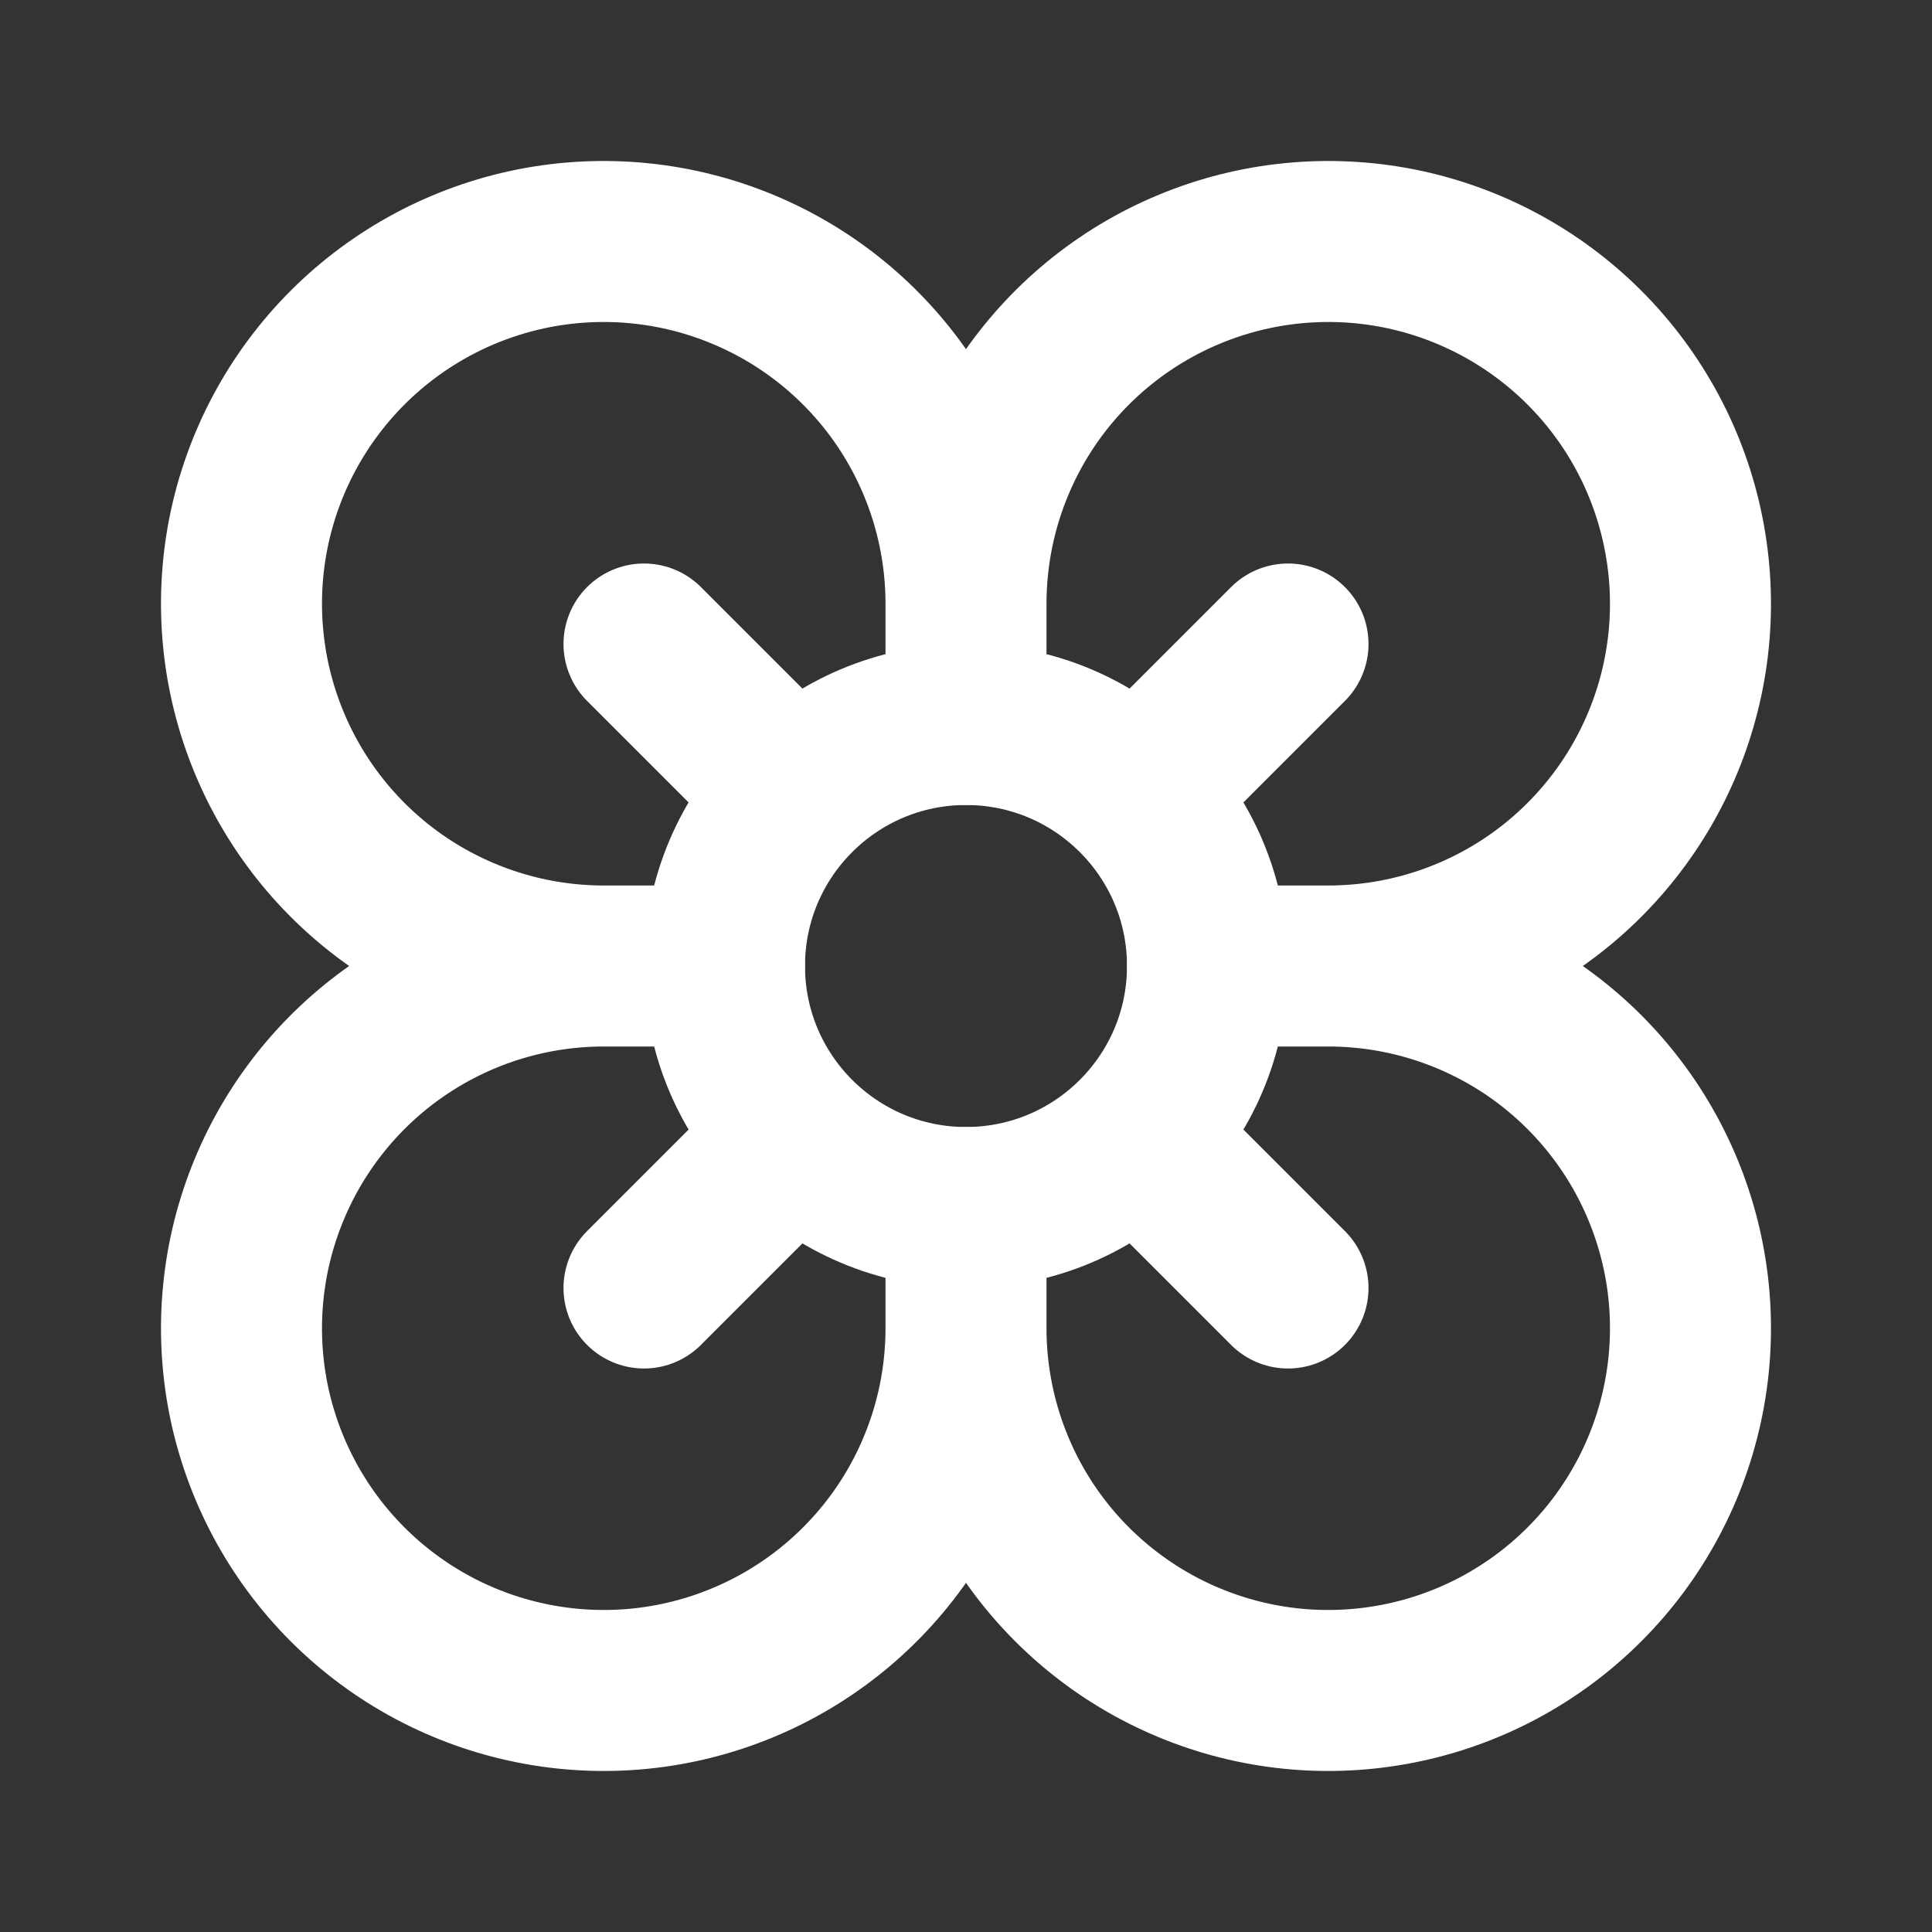 <svg width="24" height="24" viewBox="0 0 24 24" fill="none" xmlns="http://www.w3.org/2000/svg">
<rect x="0" y="0" width="24" height="24" fill="#333333" stroke="none"/>
<path d="M12 7.5C12 6.61 12.264 5.74 12.758 5C13.253 4.26 13.956 3.683 14.778 3.343C15.6 3.002 16.505 2.913 17.378 3.086C18.251 3.26 19.053 3.689 19.682 4.318C20.311 4.947 20.74 5.749 20.913 6.622C21.087 7.495 20.998 8.4 20.657 9.222C20.317 10.044 19.74 10.747 19 11.242C18.26 11.736 17.39 12 16.5 12M12 7.5C12 6.61 11.736 5.74 11.242 5C10.747 4.26 10.044 3.683 9.222 3.343C8.4 3.002 7.495 2.913 6.622 3.086C5.749 3.26 4.947 3.689 4.318 4.318C3.689 4.947 3.26 5.749 3.086 6.622C2.913 7.495 3.002 8.4 3.343 9.222C3.683 10.044 4.26 10.747 5 11.242C5.74 11.736 6.61 12 7.5 12M12 7.5V9M16.5 12C17.39 12 18.26 12.264 19 12.758C19.74 13.253 20.317 13.956 20.657 14.778C20.998 15.6 21.087 16.505 20.913 17.378C20.74 18.251 20.311 19.053 19.682 19.682C19.053 20.311 18.251 20.74 17.378 20.913C16.505 21.087 15.6 20.998 14.778 20.657C13.956 20.317 13.253 19.74 12.758 19C12.264 18.26 12 17.39 12 16.5M16.5 12H15M7.5 12C6.61 12 5.74 12.264 5 12.758C4.26 13.253 3.683 13.956 3.343 14.778C3.002 15.6 2.913 16.505 3.086 17.378C3.26 18.251 3.689 19.053 4.318 19.682C4.947 20.311 5.749 20.74 6.622 20.913C7.495 21.087 8.4 20.998 9.222 20.657C10.044 20.317 10.747 19.74 11.242 19C11.736 18.26 12 17.39 12 16.5M7.5 12H9M12 16.5V15" stroke="white" stroke-width="2" stroke-linecap="round" stroke-linejoin="round"/>
<path d="M12 15C13.657 15 15 13.657 15 12C15 10.343 13.657 9 12 9C10.343 9 9 10.343 9 12C9 13.657 10.343 15 12 15Z" stroke="white" stroke-width="2" stroke-linecap="round" stroke-linejoin="round"/>
<path d="M8 16L9.5 14.5" stroke="white" stroke-width="2" stroke-linecap="round" stroke-linejoin="round"/>
<path d="M14.5 9.5L16 8" stroke="white" stroke-width="2" stroke-linecap="round" stroke-linejoin="round"/>
<path d="M8 8L9.5 9.5" stroke="white" stroke-width="2" stroke-linecap="round" stroke-linejoin="round"/>
<path d="M14.5 14.5L16 16" stroke="white" stroke-width="2" stroke-linecap="round" stroke-linejoin="round"/>
</svg>

